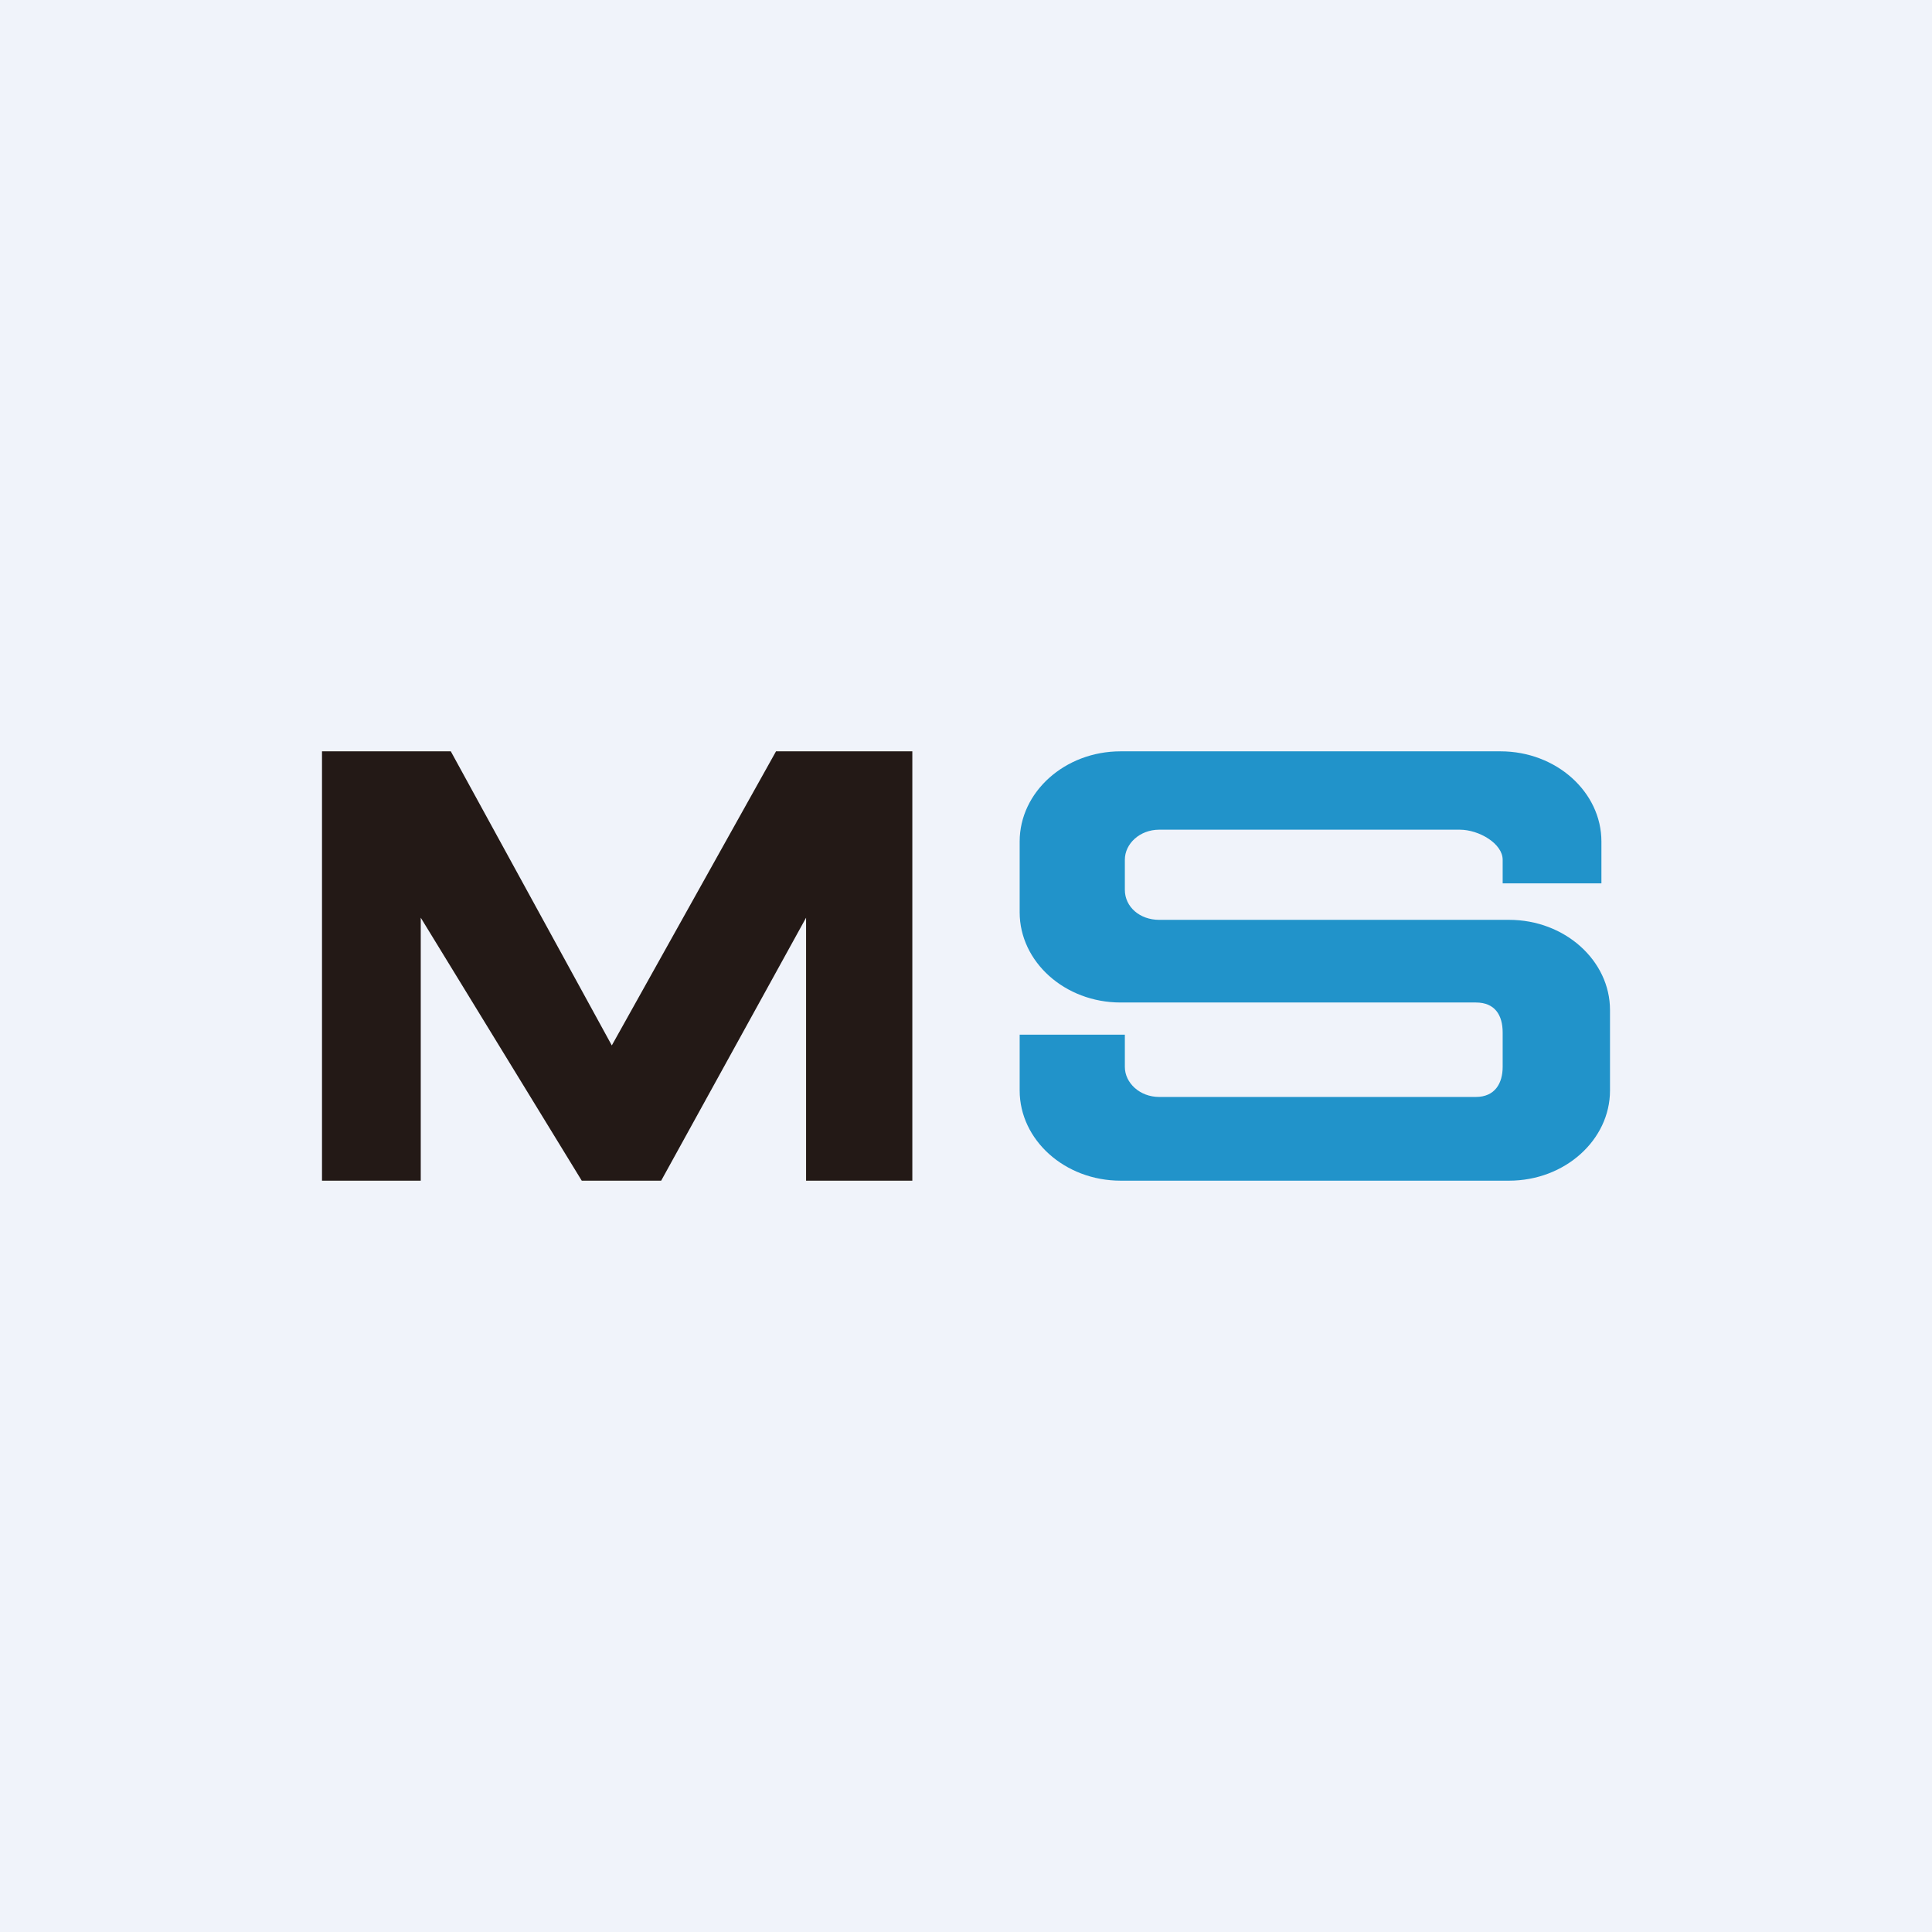 <!-- by TradingView --><svg width="18" height="18" viewBox="0 0 18 18" xmlns="http://www.w3.org/2000/svg"><path fill="#F0F3FA" d="M0 0h18v18H0z"/><path d="M3 7v4h.92V8.55L5.42 11h.74l1.35-2.45V11h.99V7H7.23L5.7 9.74 4.2 7H3Z" fill="#231916"/><path d="M14.92 8.23H14v-.22c0-.15-.22-.28-.4-.28h-2.8c-.18 0-.32.13-.32.28v.28c0 .16.14.28.32.28h3.26c.52 0 .94.38.94.84v.75c0 .46-.42.84-.94.84h-3.62c-.52 0-.94-.38-.94-.84v-.52h.98v.3c0 .15.14.28.32.28h2.95c.18 0 .25-.13.25-.28v-.32c0-.16-.07-.28-.25-.28h-3.31c-.52 0-.94-.38-.94-.84v-.66c0-.46.42-.84.94-.84h3.54c.52 0 .94.38.94.84v.39Z" fill="#2193CA"/></svg>